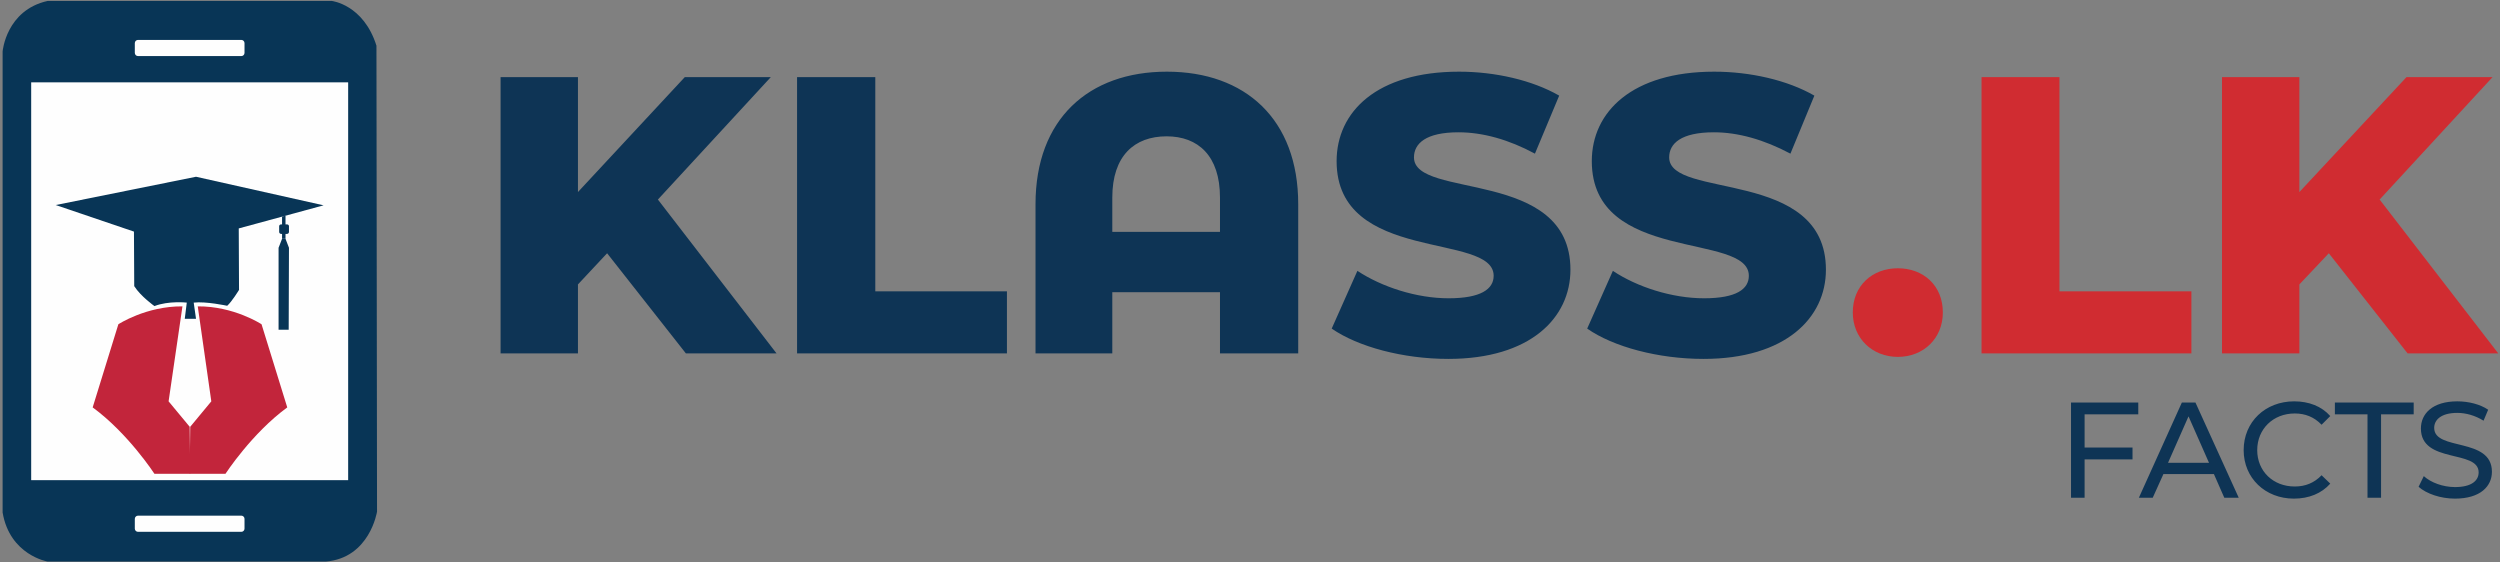 <svg width="160" height="36" viewBox="0 0 160 36" fill="none" xmlns="http://www.w3.org/2000/svg">
<rect x="0" y="0" width="160" height="36" fill="#808080" stroke="none"/>
<path d="M0.167 3.293C0.167 3.293 0.388 0.651 3.049 0.06H21.229C21.229 0.06 23.261 0.282 24.093 2.924L24.13 32.744C24.13 32.744 23.668 35.718 20.841 35.94H3.049C3.049 35.94 0.628 35.533 0.167 32.799V3.293Z" fill="#083556"/>
<path d="M22.282 30.73H1.996V5.27H22.282V30.73Z" fill="#FEFEFE"/>
<path d="M15.446 3.589H8.832C8.721 3.589 8.628 3.497 8.628 3.386V2.758C8.628 2.647 8.721 2.554 8.832 2.554H15.446C15.557 2.554 15.649 2.647 15.649 2.758V3.386C15.649 3.497 15.557 3.589 15.446 3.589Z" fill="#FEFEFE"/>
<path d="M15.446 34.037H8.832C8.721 34.037 8.628 33.945 8.628 33.834V33.206C8.628 33.095 8.721 33.002 8.832 33.002H15.446C15.557 33.002 15.649 33.095 15.649 33.206V33.834C15.649 33.945 15.557 34.037 15.446 34.037Z" fill="#FEFEFE"/>
<path d="M8.573 14.822L3.566 13.122L12.545 11.312L20.711 13.141L15.28 14.619L15.298 18.554C15.298 18.554 14.836 19.312 14.54 19.57C14.54 19.57 13.173 19.275 12.397 19.367L12.545 20.402H11.825L11.954 19.367C11.954 19.367 10.79 19.238 9.885 19.589C9.885 19.589 9.016 18.979 8.591 18.314L8.573 14.822Z" fill="#083556"/>
<path d="M18.273 15.284H18.051V13.861L18.273 13.806V15.284Z" fill="#083556"/>
<path d="M17.829 21.104H18.476L18.494 15.857L18.273 15.284H18.051L17.829 15.857" fill="#083556"/>
<path d="M18.365 14.97H17.995C17.922 14.97 17.866 14.915 17.866 14.841V14.471C17.866 14.416 17.922 14.36 17.995 14.36H18.365C18.439 14.36 18.494 14.416 18.494 14.471V14.841C18.494 14.915 18.439 14.97 18.365 14.97Z" fill="#083556"/>
<path d="M9.884 30.323C9.884 30.323 8.203 27.737 5.931 26.074L7.575 20.753C7.575 20.753 9.349 19.589 11.677 19.607L10.79 25.686L12.139 27.312L12.175 30.323H9.884Z" fill="#C2253B"/>
<path d="M14.43 30.323C14.43 30.323 16.111 27.737 18.384 26.074L16.739 20.753C16.739 20.753 14.966 19.589 12.656 19.607L13.524 25.686L12.176 27.312L12.139 30.323H14.43Z" fill="#C2253B"/>
<path d="M43.898 22.619H49.7L42.106 12.771L49.33 4.938H43.825L36.989 12.291V4.938H32.037V22.619H36.989V18.203L38.855 16.208L43.898 22.619ZM51.012 22.619H64.444V18.647H56.019V4.938H51.012V22.619ZM74.679 4.587C69.672 4.587 66.273 7.617 66.273 13.067V22.619H71.187V18.702H78.079V22.619H83.086V13.067C83.086 7.617 79.686 4.587 74.679 4.587ZM71.187 14.841V12.642C71.187 9.963 72.61 8.725 74.661 8.725C76.674 8.725 78.079 9.963 78.079 12.642V14.841H71.187ZM92.693 22.97C97.94 22.97 100.508 20.346 100.508 17.261C100.508 10.739 90.494 12.771 90.494 10.074C90.494 9.187 91.252 8.467 93.34 8.467C94.892 8.467 96.554 8.928 98.236 9.834L99.788 6.12C98.051 5.122 95.668 4.587 93.377 4.587C88.111 4.587 85.543 7.155 85.543 10.314C85.543 16.892 95.594 14.841 95.594 17.649C95.594 18.499 94.781 19.09 92.712 19.09C90.661 19.09 88.444 18.37 86.873 17.335L85.229 21.03C86.91 22.194 89.792 22.97 92.693 22.97ZM109.026 22.97C114.273 22.97 116.859 20.346 116.859 17.261C116.859 10.739 106.827 12.771 106.827 10.074C106.827 9.187 107.584 8.467 109.691 8.467C111.224 8.467 112.887 8.928 114.587 9.834L116.12 6.12C114.384 5.122 112 4.587 109.709 4.587C104.462 4.587 101.875 7.155 101.875 10.314C101.875 16.892 111.926 14.841 111.926 17.649C111.926 18.499 111.132 19.09 109.063 19.09C107.012 19.09 104.776 18.37 103.224 17.335L101.58 21.03C103.243 22.194 106.125 22.97 109.026 22.97Z" fill="#0E3455"/>
<path d="M121.46 22.841C123.104 22.841 124.342 21.658 124.342 19.995C124.342 18.277 123.104 17.169 121.46 17.169C119.834 17.169 118.578 18.277 118.578 19.995C118.578 21.658 119.834 22.841 121.46 22.841ZM126.818 22.619H140.25V18.647H131.806V4.938H126.818V22.619ZM154.088 22.619H159.889L152.296 12.771L159.52 4.938H154.014L147.16 12.291V4.938H142.208V22.619H147.16V18.203L149.044 16.208L154.088 22.619Z" fill="#D02C31"/>
<path d="M136.85 26.517V25.76H132.545V31.857H133.414V29.4H136.481V28.642H133.414V26.517H136.85ZM142.356 31.857H143.28L140.508 25.76H139.64L136.887 31.857H137.774L138.458 30.342H141.691L142.356 31.857ZM138.753 29.621L140.065 26.647L141.377 29.621H138.753ZM146.809 31.912C147.769 31.912 148.582 31.58 149.137 30.952L148.582 30.416C148.102 30.915 147.529 31.136 146.864 31.136C145.478 31.136 144.462 30.157 144.462 28.808C144.462 27.46 145.478 26.462 146.864 26.462C147.529 26.462 148.102 26.684 148.582 27.183L149.137 26.628C148.582 26 147.769 25.686 146.827 25.686C144.98 25.686 143.594 26.998 143.594 28.808C143.594 30.601 144.98 31.912 146.809 31.912ZM151.52 31.857H152.388V26.517H154.476V25.76H149.432V26.517H151.52V31.857ZM157.118 31.912C158.744 31.912 159.483 31.118 159.483 30.194C159.483 27.959 155.788 28.882 155.788 27.386C155.788 26.869 156.231 26.425 157.266 26.425C157.82 26.425 158.411 26.591 158.947 26.924L159.243 26.222C158.726 25.871 157.987 25.686 157.266 25.686C155.677 25.686 154.938 26.48 154.938 27.423C154.938 29.695 158.633 28.753 158.633 30.231C158.633 30.767 158.171 31.173 157.118 31.173C156.342 31.173 155.566 30.878 155.123 30.471L154.79 31.155C155.289 31.598 156.194 31.912 157.118 31.912Z" fill="#0E3455"/>
</svg>
